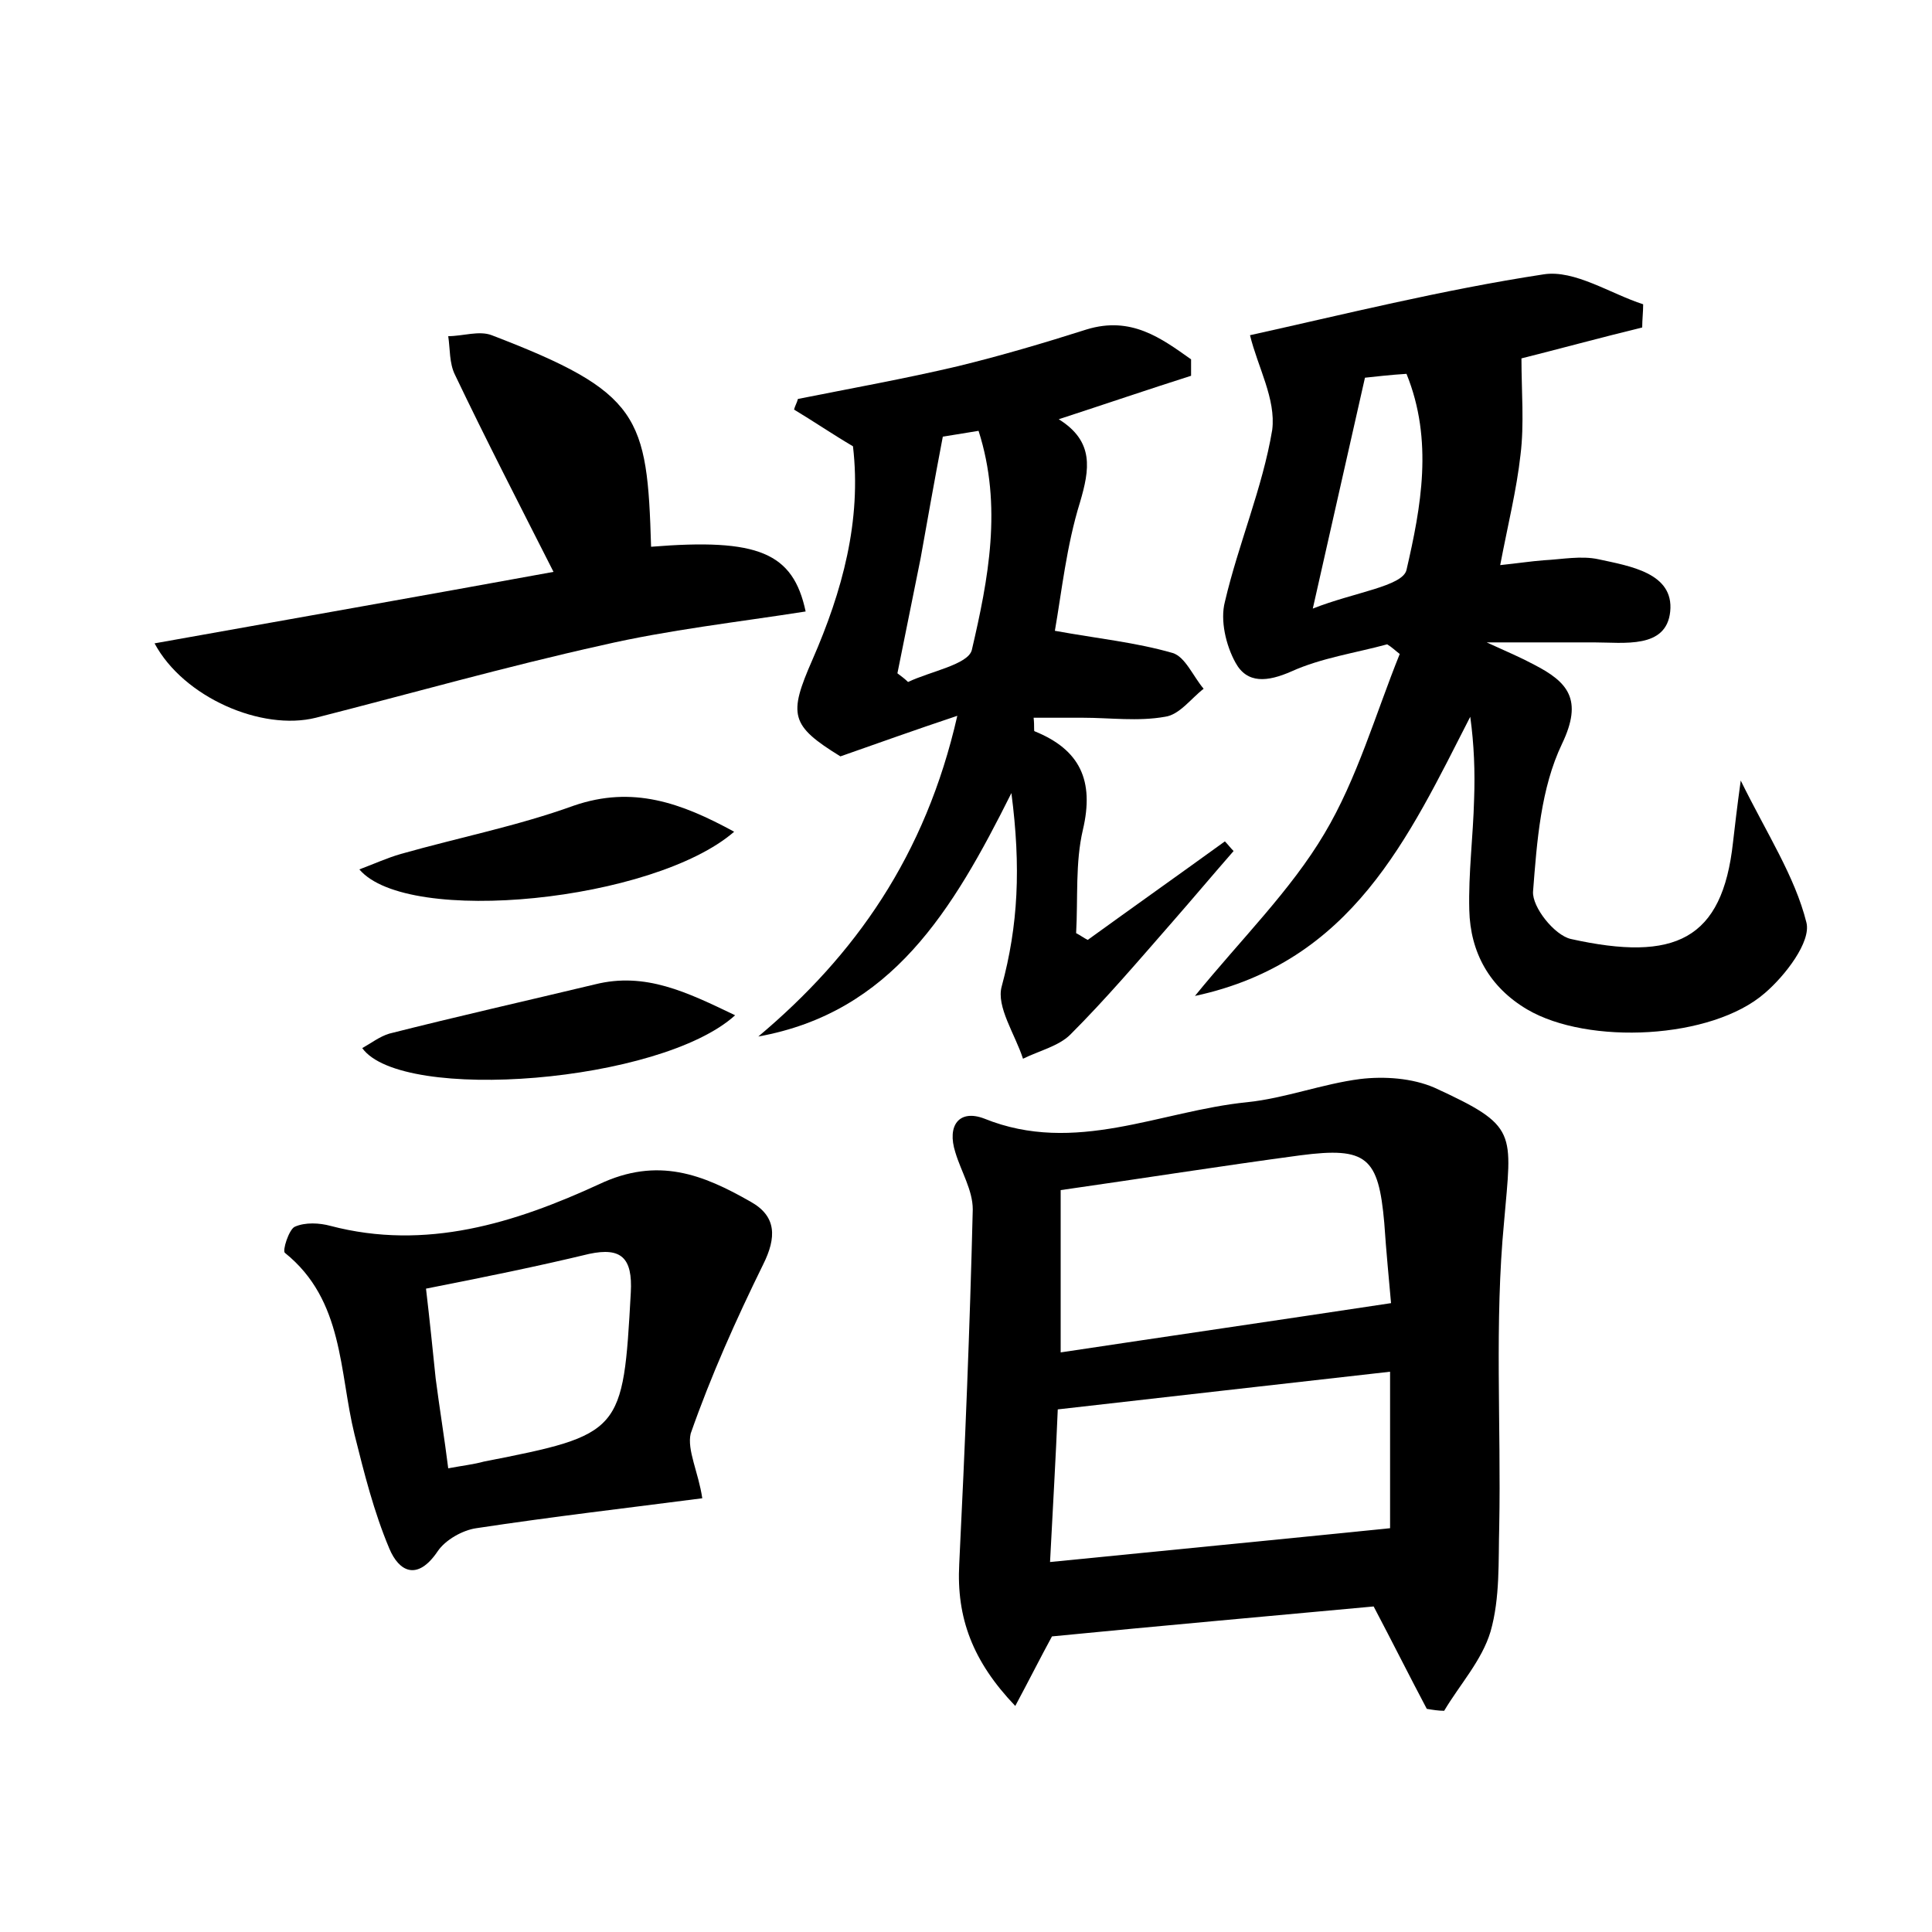 <?xml version="1.0" encoding="utf-8"?>
<!-- Generator: Adobe Illustrator 22.0.0, SVG Export Plug-In . SVG Version: 6.00 Build 0)  -->
<svg version="1.1" id="图层_1" xmlns="http://www.w3.org/2000/svg" xmlns:xlink="http://www.w3.org/1999/xlink" x="0px" y="0px"
	 viewBox="0 0 200 200" style="enable-background:new 0 0 200 200;" xml:space="preserve">
<style type="text/css">
	.st1{fill:#010000;}
	.st4{fill:#fbfafc;}
</style>
<g>
	
	<path d="M147.7,176.9c-1.8-3.4-3.5-6.8-5.5-10.6c-10.8,1-22.1,2-33.3,3.1c-1.2,2.2-2.3,4.4-3.8,7.2c-4.4-4.6-6.1-9.1-5.8-14.7
		c0.6-12.2,1.1-24.4,1.4-36.7c0-2-1.2-3.9-1.8-5.9c-0.9-2.8,0.4-4.5,3-3.5c9.4,3.8,18.2-0.8,27.2-1.7c3.9-0.4,7.8-1.9,11.7-2.4
		c2.5-0.3,5.4-0.1,7.7,0.9c8.7,4,8,4.5,7.2,13.9c-1,10.4-0.3,21-0.5,31.5c-0.1,3.6,0.1,7.4-0.9,10.9c-0.9,3-3.2,5.5-4.8,8.2
		C148.9,177.1,148.3,177,147.7,176.9z M144,134.9c-0.2-2.3-0.5-5.3-0.7-8.3c-0.6-6.8-1.8-7.9-8.7-7c-8.2,1.1-16.4,2.4-24.8,3.6
		c0,5.6,0,10.9,0,16.8C121.1,138.3,132.1,136.7,144,134.9z M108.7,161.7c12-1.2,23.4-2.3,35.2-3.5c0-4.4,0-10,0-16.2
		c-11.6,1.3-22.9,2.6-34.4,3.9C109.3,150.8,109,155.9,108.7,161.7z"/>
	<path d="M129.4,34.7c9.5-2.1,19.9-4.7,30.4-6.3c3.2-0.5,6.9,2,10.3,3.1c0,0.8-0.1,1.6-0.1,2.4c-4.5,1.1-8.9,2.3-12.5,3.2
		c0,3.4,0.3,6.8-0.1,10c-0.4,3.6-1.3,7.2-2.1,11.4c1.9-0.2,3.2-0.4,4.5-0.5c1.9-0.1,3.9-0.5,5.7-0.1c3.2,0.7,7.8,1.4,7.4,5.4
		c-0.4,3.9-4.8,3.2-7.9,3.2c-3.3,0-6.7,0-11.1,0c2.2,1,3.6,1.6,4.9,2.3c3.5,1.8,5.1,3.6,2.9,8.2c-2.2,4.6-2.6,10.1-3,15.3
		c-0.1,1.6,2.2,4.5,3.9,4.9c10.8,2.4,15.7,0.1,16.8-10c0.2-1.7,0.4-3.5,0.8-6.4c2.7,5.5,5.6,9.9,6.8,14.7c0.5,2-2.2,5.5-4.3,7.3
		c-5.5,4.8-18.3,5.4-24.6,1.7c-3.9-2.3-5.9-5.9-6-10.3c-0.1-3.8,0.4-7.6,0.5-11.5c0.1-2.8,0-5.6-0.4-8.5
		c-6.4,12.5-12.2,25.4-28.5,28.9c4.8-5.9,9.9-10.9,13.4-16.8c3.4-5.7,5.3-12.4,7.8-18.6c-0.4-0.3-0.8-0.7-1.3-1
		c-3.3,0.9-6.8,1.4-9.9,2.8c-2.5,1.1-4.6,1.3-5.8-0.9c-1-1.8-1.6-4.4-1.1-6.3c1.4-6,3.9-11.8,4.9-17.8
		C132.1,41.3,130.2,38,129.4,34.7z M141.3,39.1c-1.8,7.9-3.4,15.1-5.4,23.9c4.3-1.7,9.3-2.3,9.7-4c1.5-6.5,2.8-13.4,0-20.3
		C143.9,38.8,142.3,39,141.3,39.1z"/>
	<path d="M99.1,74.1c-4.5,1.5-8.1,2.8-12.1,4.2c-5.2-3.2-5.4-4.3-2.9-10c3.1-7.1,5.1-14.4,4.2-22.1c-2.2-1.3-4.1-2.6-6.1-3.8
		c0.1-0.4,0.3-0.7,0.4-1.1c5.5-1.1,11.1-2.1,16.6-3.4c4.5-1.1,8.9-2.4,13.3-3.8c4.6-1.4,7.7,0.9,10.8,3.1c0,0.6,0,1.2,0,1.7
		c-4.4,1.4-8.8,2.9-13.7,4.5c3.7,2.3,3.2,5.2,2.2,8.6c-1.4,4.5-1.9,9.3-2.6,13.3c4.4,0.8,8.4,1.2,12.2,2.3c1.3,0.4,2.1,2.4,3.2,3.7
		c-1.3,1-2.5,2.7-4,2.9c-2.8,0.5-5.7,0.1-8.5,0.1c-1.7,0-3.3,0-5.1,0c0.1,0.9,0,1.4,0.1,1.4c4.7,1.9,6.2,5.1,5,10.2
		c-0.8,3.4-0.5,7.1-0.7,10.7c0.4,0.2,0.8,0.5,1.2,0.7c4.7-3.4,9.5-6.8,14.2-10.2c0.3,0.3,0.6,0.7,0.9,1c-2.1,2.4-4.2,4.9-6.3,7.3
		c-3.5,4-6.9,8-10.6,11.7c-1.2,1.2-3.3,1.7-4.9,2.5c-0.8-2.5-2.8-5.4-2.2-7.5c1.7-6.3,2-12.3,1-20c-6.1,12.2-12.4,22.7-26.2,25.2
		C88.5,98.9,95.8,88.6,99.1,74.1z M97.6,45.2c-0.9,4.7-1.6,8.7-2.3,12.6c-0.8,4-1.6,7.9-2.4,11.9c0.4,0.3,0.8,0.6,1.1,0.9
		c2.3-1.1,6.2-1.8,6.6-3.3c1.7-7.3,3.2-14.9,0.7-22.7C99.5,44.9,98.2,45.1,97.6,45.2z"/>
	<path d="M72.7,155.1c-7.7,1-15.5,1.9-23.4,3.1c-1.4,0.2-3.2,1.2-4,2.4c-2.1,3.1-4,2.1-5-0.3c-1.6-3.8-2.6-7.8-3.6-11.8
		c-1.6-6.5-1.1-13.9-7.2-18.8c-0.3-0.2,0.4-2.4,1-2.7c1.1-0.5,2.6-0.4,3.7-0.1c9.9,2.6,19.1-0.3,27.8-4.3c6.1-2.9,10.8-1,15.7,1.8
		c2.7,1.5,2.7,3.7,1.3,6.5c-2.8,5.7-5.4,11.5-7.5,17.5C71.1,150.1,72.3,152.4,72.7,155.1z M44.1,133.4c0.4,3.4,0.7,6.4,1,9.3
		c0.4,3.1,0.9,6.1,1.3,9.3c1.6-0.3,2.6-0.4,3.7-0.7c14.3-2.8,14.4-3,15.2-17.5c0.2-3.6-1-4.7-4.3-4
		C55.6,131.1,50.2,132.2,44.1,133.4z"/>
	<path d="M16,66.6c14-2.5,27.6-4.9,41.3-7.4c-3.6-7.1-7-13.7-10.2-20.4c-0.6-1.2-0.5-2.7-0.7-4c1.5,0,3.2-0.6,4.5-0.1
		c15.4,5.9,16.1,8.4,16.5,21.9c11.1-0.9,14.7,0.6,16,6.7c-7,1.1-14.2,1.9-21.1,3.5c-9.9,2.2-19.8,5-29.6,7.5
		C27.1,75.7,19,72.2,16,66.6z"/>
	<path d="M76,86.1c-8.3,7.2-33.8,9.8-38.8,3.9c1.6-0.6,2.9-1.2,4.3-1.6c6-1.7,12.1-2.9,17.9-5C65.5,81.3,70.5,83.1,76,86.1z"/>
	<path d="M76.1,105.1c-7.7,7-34.5,9.1-38.6,3.4c0.9-0.5,1.8-1.2,2.8-1.5c7.1-1.8,14.2-3.4,21.3-5.1
		C66.8,100.6,71.1,102.7,76.1,105.1z"/>
	
	
	
	
	
</g>
</svg>
